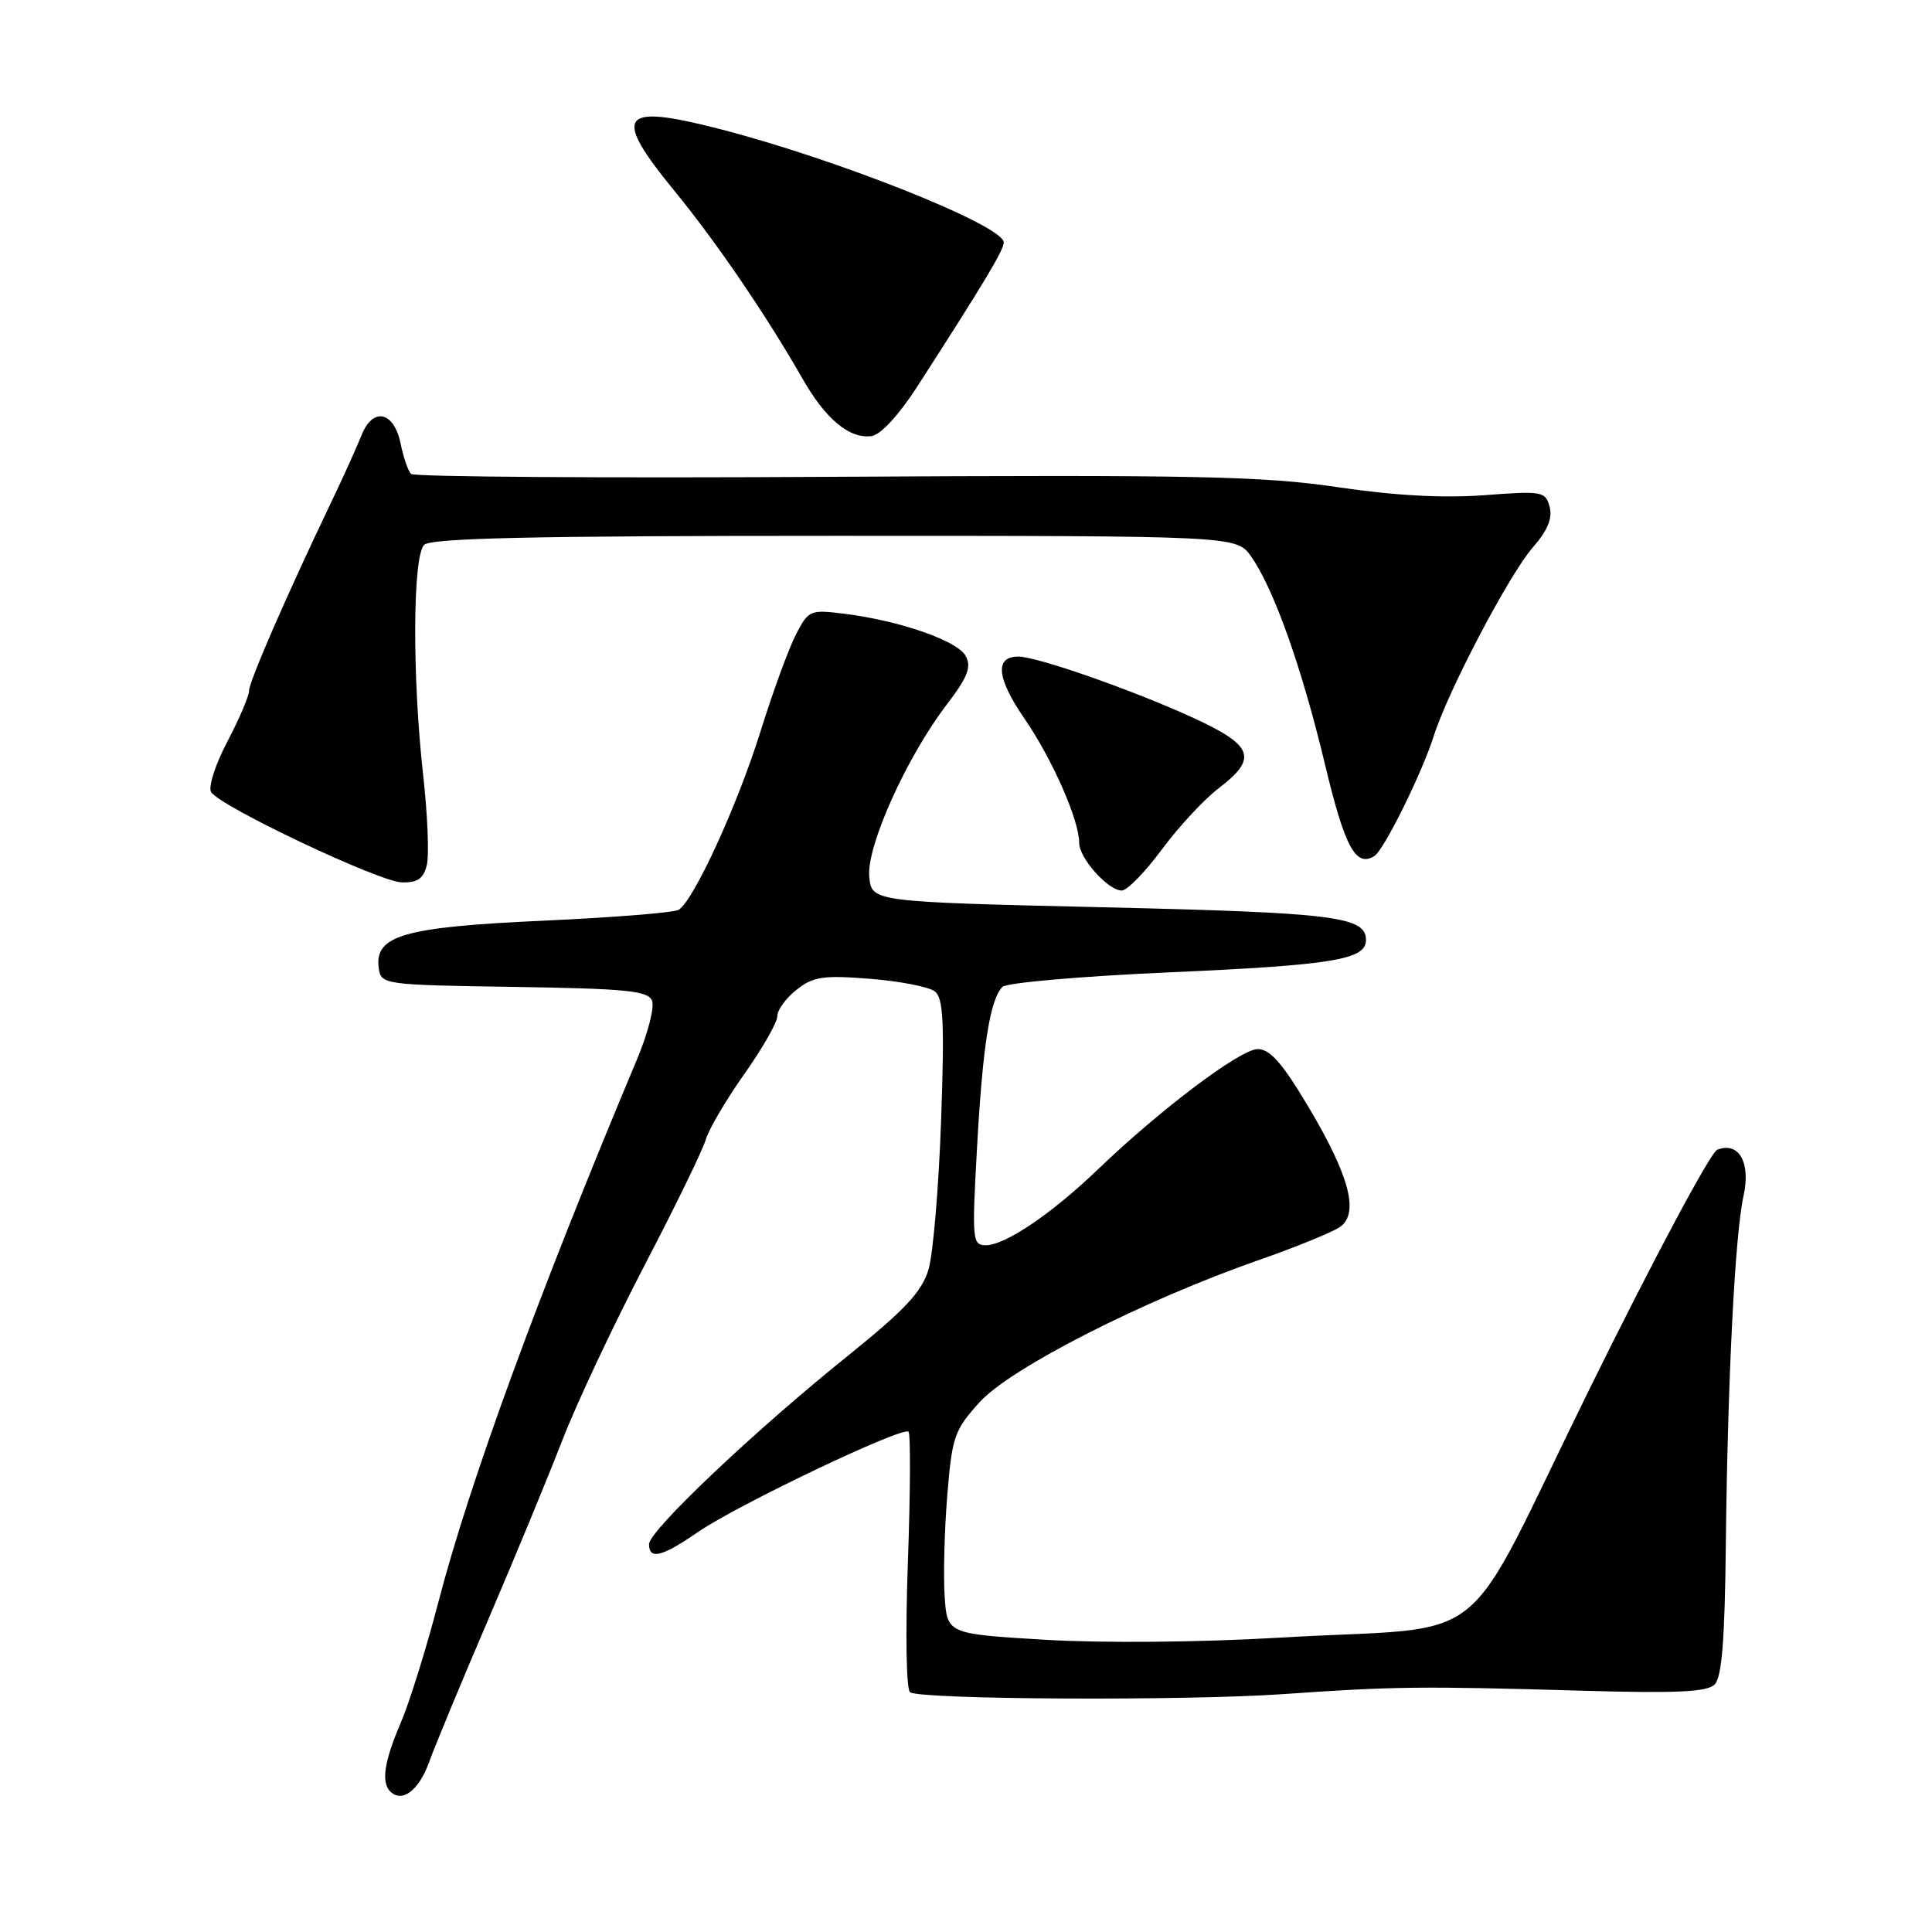 <?xml version="1.0" encoding="UTF-8" standalone="no"?>
<!DOCTYPE svg PUBLIC "-//W3C//DTD SVG 1.1//EN" "http://www.w3.org/Graphics/SVG/1.1/DTD/svg11.dtd" >
<svg xmlns="http://www.w3.org/2000/svg" xmlns:xlink="http://www.w3.org/1999/xlink" version="1.1" viewBox="0 0 256 256">
 <g >
 <path fill="currentColor"
d=" M 56.86 233.49 C 57.65 231.30 61.17 222.81 64.68 214.63 C 68.19 206.45 72.60 195.78 74.48 190.92 C 76.36 186.06 81.25 175.65 85.34 167.79 C 89.44 159.93 93.12 152.38 93.52 151.00 C 93.92 149.62 96.22 145.72 98.62 142.32 C 101.03 138.92 103.00 135.47 103.00 134.64 C 103.00 133.82 104.15 132.24 105.56 131.14 C 107.77 129.40 109.08 129.20 115.31 129.70 C 119.26 130.01 123.12 130.77 123.88 131.37 C 125.00 132.26 125.16 135.54 124.70 148.48 C 124.39 157.29 123.64 166.18 123.03 168.22 C 122.15 171.17 119.90 173.57 112.32 179.67 C 99.90 189.66 86.00 202.83 86.00 204.61 C 86.00 206.72 87.71 206.30 92.52 202.98 C 97.75 199.39 119.63 188.96 120.38 189.71 C 120.67 190.00 120.63 197.76 120.30 206.97 C 119.96 216.54 120.08 223.93 120.60 224.24 C 122.21 225.21 157.17 225.38 170.00 224.48 C 184.75 223.45 188.33 223.41 209.70 224.03 C 222.17 224.39 226.20 224.20 227.20 223.20 C 228.15 222.25 228.55 217.28 228.68 204.70 C 228.92 182.80 229.89 163.63 231.02 158.50 C 232.01 154.04 230.43 151.24 227.55 152.34 C 226.66 152.68 219.09 166.86 210.72 183.84 C 193.05 219.71 198.55 215.28 169.50 217.00 C 158.99 217.62 146.09 217.73 138.50 217.28 C 125.50 216.50 125.50 216.50 125.17 211.50 C 124.99 208.75 125.14 202.74 125.52 198.14 C 126.15 190.38 126.45 189.50 129.80 185.80 C 133.89 181.27 151.52 172.30 166.81 166.96 C 171.82 165.21 176.68 163.22 177.60 162.55 C 180.11 160.72 178.79 155.77 173.40 146.71 C 169.94 140.89 168.28 139.00 166.66 139.01 C 164.36 139.01 153.78 146.98 145.50 154.93 C 139.41 160.79 133.19 165.00 130.64 165.00 C 128.84 165.00 128.78 164.35 129.46 152.09 C 130.21 138.55 131.18 132.42 132.84 130.76 C 133.38 130.22 143.34 129.35 154.97 128.84 C 176.63 127.88 181.00 127.16 181.00 124.56 C 181.00 121.45 176.84 120.93 146.25 120.22 C 115.50 119.50 115.50 119.50 115.18 116.16 C 114.80 112.17 120.12 100.34 125.42 93.40 C 128.22 89.73 128.75 88.39 127.96 86.92 C 126.88 84.90 119.21 82.24 111.84 81.32 C 107.35 80.76 107.12 80.86 105.47 84.07 C 104.52 85.90 102.40 91.69 100.76 96.95 C 97.70 106.74 91.93 119.31 89.93 120.55 C 89.31 120.93 81.20 121.58 71.90 122.00 C 53.45 122.84 49.57 123.96 50.19 128.31 C 50.49 130.46 50.86 130.51 68.15 130.77 C 83.09 131.00 85.90 131.29 86.40 132.61 C 86.74 133.48 85.84 136.95 84.42 140.34 C 71.35 171.46 62.24 196.34 58.08 212.31 C 56.48 218.47 54.23 225.67 53.08 228.33 C 50.93 233.34 50.49 236.16 51.70 237.37 C 53.27 238.94 55.50 237.26 56.86 233.49 Z  M 153.95 112.56 C 156.16 109.57 159.55 105.92 161.49 104.44 C 166.69 100.47 166.10 98.80 158.16 95.14 C 150.23 91.49 137.43 87.00 134.93 87.00 C 131.78 87.00 132.06 89.86 135.74 95.21 C 139.44 100.59 143.00 108.67 143.00 111.70 C 143.00 113.72 146.83 118.00 148.64 118.00 C 149.35 118.00 151.74 115.55 153.95 112.56 Z  M 56.55 114.65 C 56.88 113.35 56.66 107.97 56.07 102.69 C 54.61 89.59 54.68 73.72 56.20 72.20 C 57.10 71.30 70.56 71.00 110.63 71.00 C 163.86 71.00 163.86 71.00 165.79 73.75 C 168.80 78.05 172.49 88.44 175.55 101.21 C 178.19 112.28 179.64 114.96 182.11 113.43 C 183.38 112.65 188.43 102.42 189.99 97.50 C 191.87 91.54 200.01 76.05 203.15 72.48 C 205.05 70.32 205.73 68.67 205.34 67.18 C 204.79 65.11 204.39 65.03 196.63 65.62 C 191.20 66.02 184.75 65.67 177.17 64.54 C 167.37 63.09 158.36 62.90 110.50 63.18 C 80.07 63.36 54.85 63.19 54.47 62.80 C 54.08 62.42 53.46 60.62 53.09 58.81 C 52.21 54.49 49.41 53.88 47.90 57.68 C 47.28 59.23 45.49 63.20 43.91 66.50 C 38.03 78.77 33.00 90.32 33.00 91.54 C 33.00 92.23 31.70 95.26 30.12 98.28 C 28.53 101.29 27.57 104.30 27.97 104.95 C 29.14 106.85 50.21 116.83 53.23 116.92 C 55.30 116.98 56.11 116.43 56.55 114.65 Z  M 121.50 51.29 C 130.48 37.35 133.00 33.14 133.00 32.12 C 133.00 29.88 110.76 21.02 95.07 17.02 C 82.12 13.71 81.10 15.20 89.38 25.31 C 94.90 32.04 101.58 41.84 106.35 50.20 C 109.40 55.55 112.58 58.19 115.50 57.78 C 116.69 57.61 119.11 54.99 121.50 51.29 Z "/>
</g>
</svg>